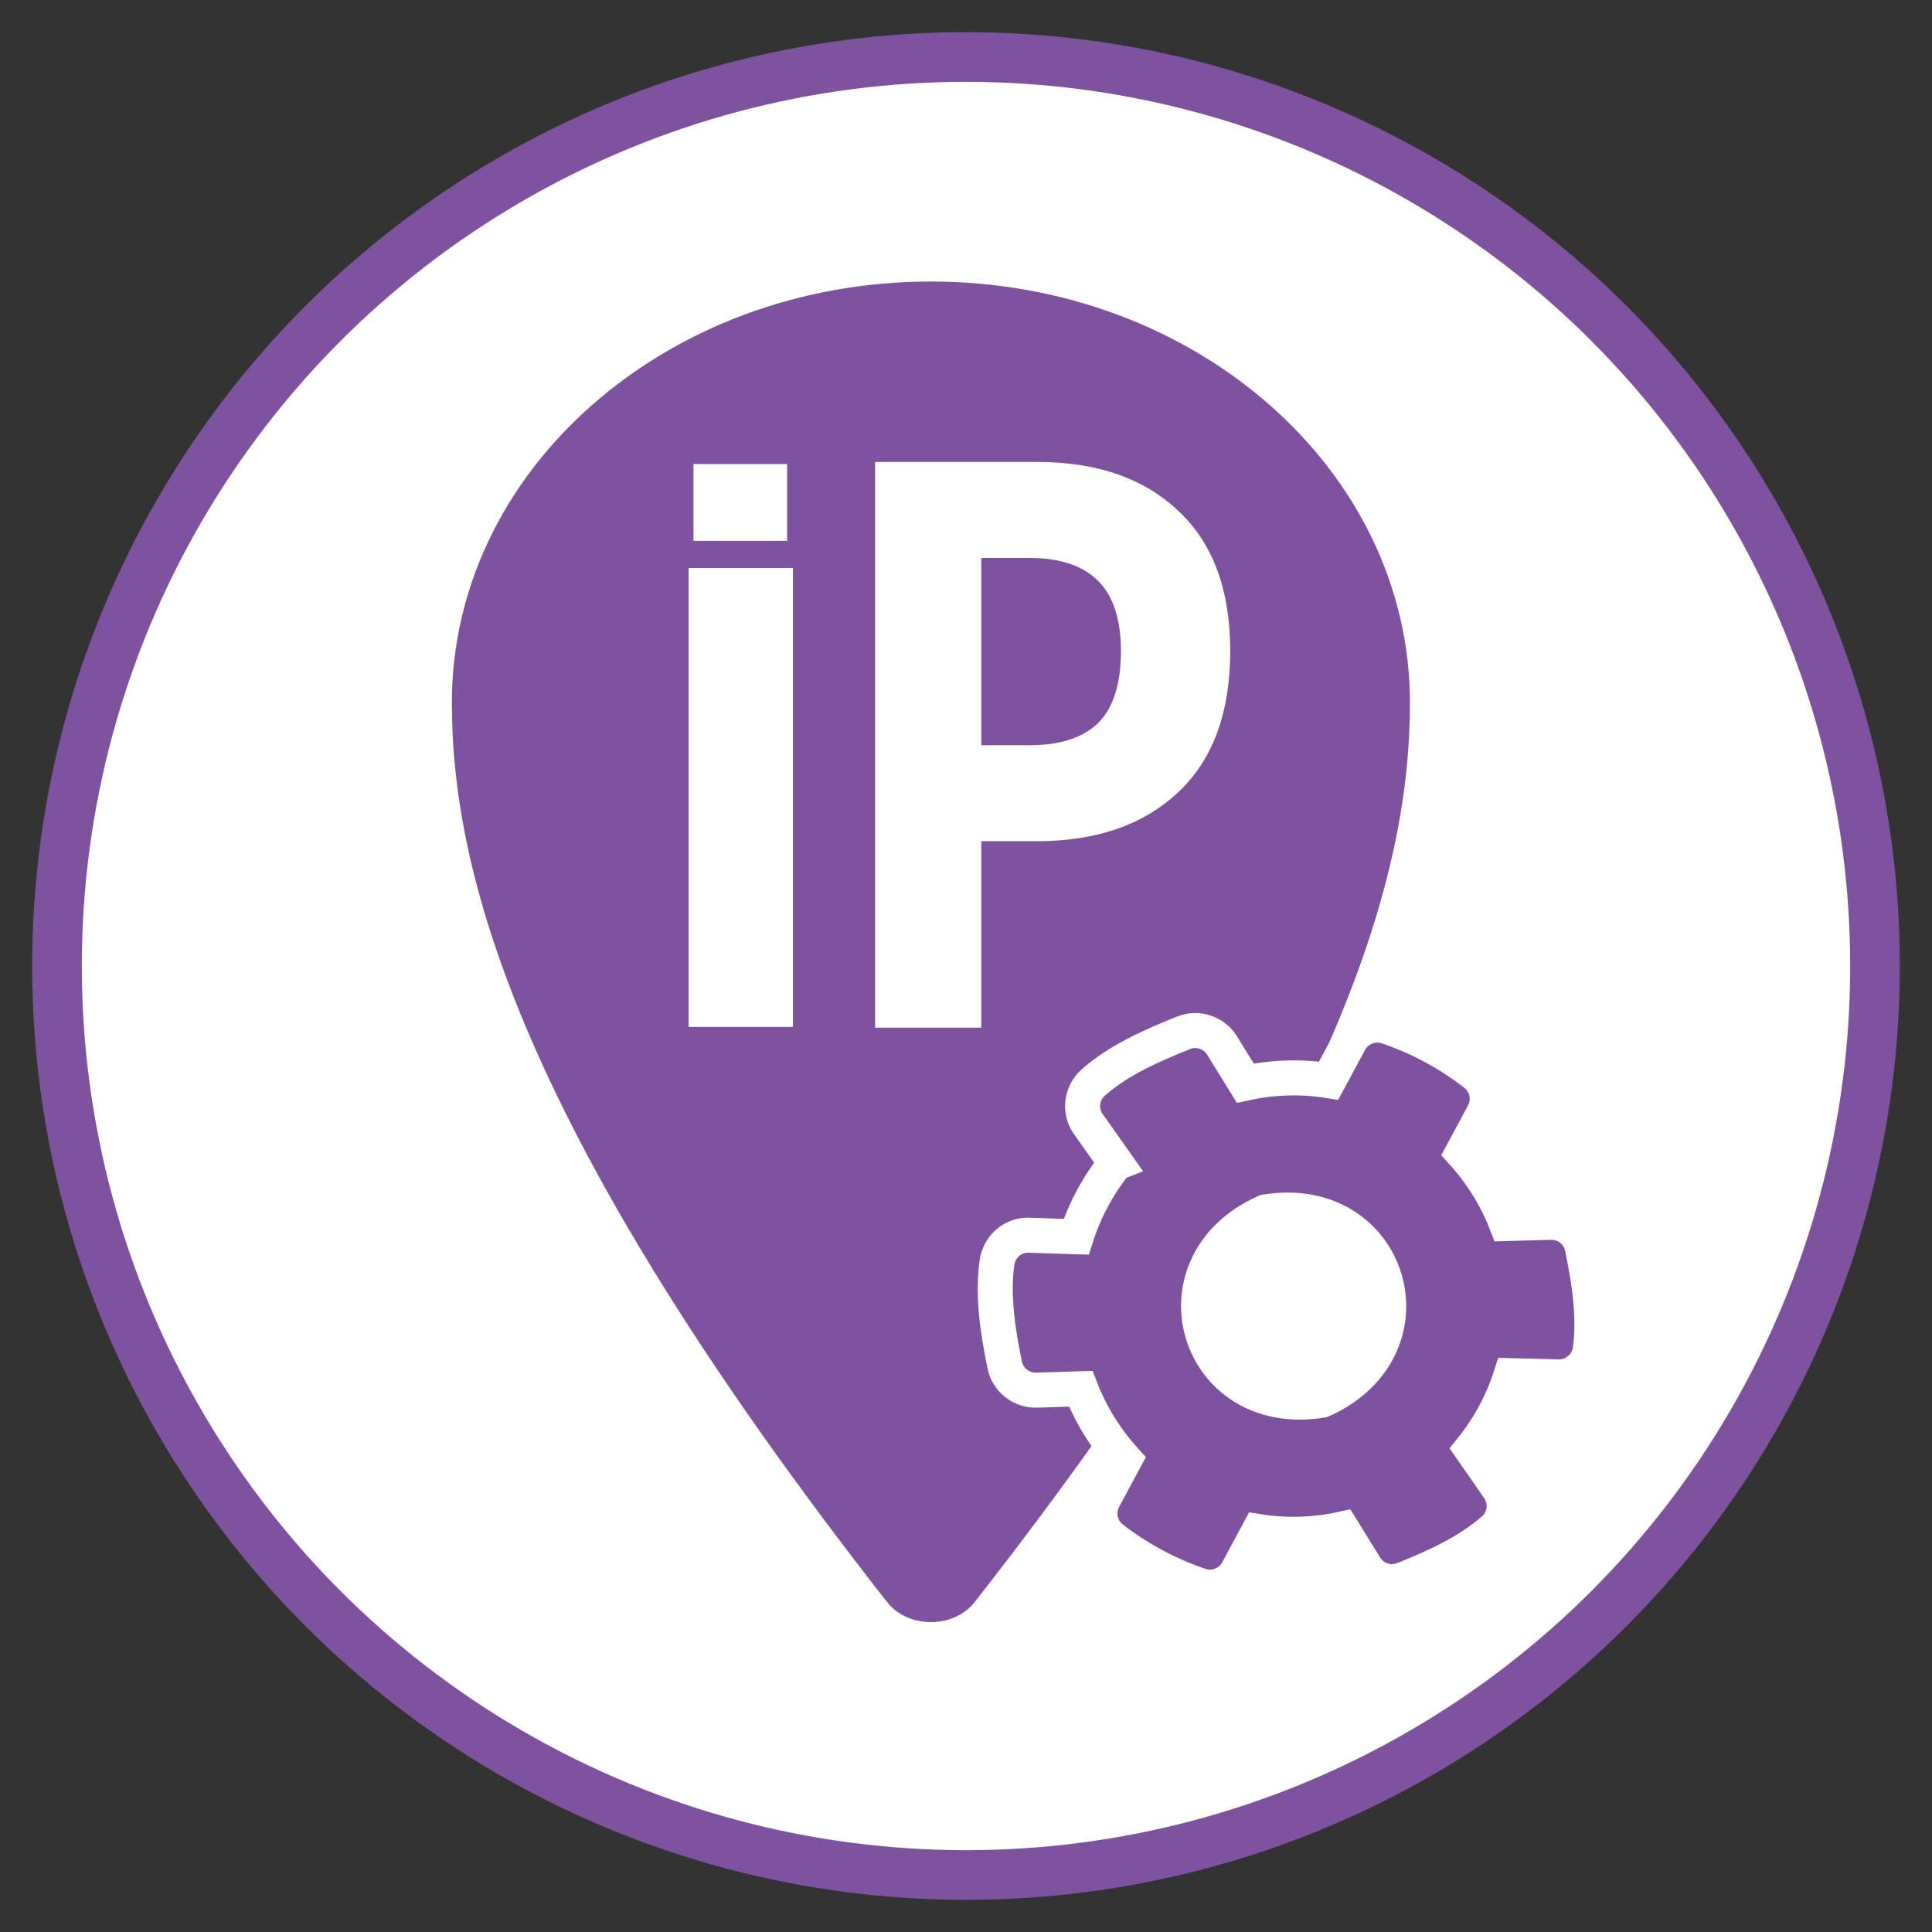 <?xml version="1.0" encoding="UTF-8" standalone="no"?>
<!-- Created with Inkscape (http://www.inkscape.org/) -->

<svg
   xmlns:dc="http://purl.org/dc/elements/1.1/"
   xmlns:cc="http://creativecommons.org/ns#"
   xmlns:rdf="http://www.w3.org/1999/02/22-rdf-syntax-ns#"
   xmlns:svg="http://www.w3.org/2000/svg"
   xmlns="http://www.w3.org/2000/svg"
   xmlns:sodipodi="http://sodipodi.sourceforge.net/DTD/sodipodi-0.dtd"
   xmlns:inkscape="http://www.inkscape.org/namespaces/inkscape"
   width="30mm"
   height="30mm"
   viewBox="0 0 30 30"
   version="1.1"
   id="svg19774"
   inkscape:version="0.92.4 (5da689c313, 2019-01-14)"
   sodipodi:docname="icone-adresses-ip-rd.svg">
  <rect x="0" y="0" width="30" height="30" fill="#333333" stroke="none"/>
  <defs
     id="defs19768">
    <clipPath
       clipPathUnits="userSpaceOnUse"
       id="clipPath4511-9-3-7-18">
      <path
         d="M 0,141.732 H 141.732 V 0 H 0 Z"
         id="path4509-6-7-1-5-0"
         inkscape:connector-curvature="0" />
    </clipPath>
    <clipPath
       clipPathUnits="userSpaceOnUse"
       id="clipPath10306-5-1-1-8">
      <path
         d="M 283.389,61.307 H 0 V 0 h 283.389 z"
         id="path10304-3-4-8-2"
         inkscape:connector-curvature="0" />
    </clipPath>
    <clipPath
       clipPathUnits="userSpaceOnUse"
       id="clipPath10266-2-8-7-5">
      <path
         d="M 283.389,61.307 H 0 V 0 h 283.389 z"
         id="path10264-4-5-5-4"
         inkscape:connector-curvature="0" />
    </clipPath>
    <clipPath
       clipPathUnits="userSpaceOnUse"
       id="clipPath11130-0-4-9-5">
      <path
         d="M 0.015,124.631 H 133.159 V 0.015 H 0.015 Z"
         id="path11128-7-0-7-9"
         inkscape:connector-curvature="0" />
    </clipPath>
    <clipPath
       clipPathUnits="userSpaceOnUse"
       id="clipPath11162-1-9-8-1">
      <path
         d="M 0.015,124.631 H 133.159 V 0.015 H 0.015 Z"
         id="path11160-8-7-5-3"
         inkscape:connector-curvature="0" />
    </clipPath>
    <linearGradient
       x1="0"
       y1="0"
       x2="1"
       y2="0"
       gradientUnits="userSpaceOnUse"
       gradientTransform="matrix(284.061,0,0,-284.061,1248.705,3544.745)"
       spreadMethod="pad"
       id="linearGradient28340">
      <stop
         style="stop-opacity:1;stop-color:#3c4296"
         offset="0"
         id="stop28336" />
      <stop
         style="stop-opacity:1;stop-color:#2c2963"
         offset="1"
         id="stop28338" />
    </linearGradient>
    <linearGradient
       x1="0"
       y1="0"
       x2="1"
       y2="0"
       gradientUnits="userSpaceOnUse"
       gradientTransform="matrix(284.061,0,0,-284.061,1248.705,3539.988)"
       spreadMethod="pad"
       id="linearGradient28320">
      <stop
         style="stop-opacity:1;stop-color:#3c4296"
         offset="0"
         id="stop28316" />
      <stop
         style="stop-opacity:1;stop-color:#2c2963"
         offset="1"
         id="stop28318" />
    </linearGradient>
  </defs>
  <sodipodi:namedview
     id="base"
     pagecolor="#ffffff"
     bordercolor="#666666"
     borderopacity="1.0"
     inkscape:pageopacity="0.0"
     inkscape:pageshadow="2"
     inkscape:zoom="1.6993555"
     inkscape:cx="245.50196"
     inkscape:cy="69.000993"
     inkscape:document-units="mm"
     inkscape:current-layer="layer1"
     showgrid="false"
     inkscape:window-width="1600"
     inkscape:window-height="877"
     inkscape:window-x="-8"
     inkscape:window-y="-8"
     inkscape:window-maximized="1"
     showguides="true"
     inkscape:guide-bbox="true"
     inkscape:snap-global="false">
    <sodipodi:guide
       position="15.054,12.885"
       orientation="1,0"
       id="guide4209"
       inkscape:locked="false" />
    <sodipodi:guide
       position="15.297,21.992"
       orientation="0,1"
       id="guide1195"
       inkscape:locked="false" />
    <sodipodi:guide
       position="11.444,16.465"
       orientation="1,0"
       id="guide1197"
       inkscape:locked="false" />
  </sodipodi:namedview>
  <g
     inkscape:label="Calque 1"
     inkscape:groupmode="layer"
     id="layer1"
     transform="translate(0,-267)">
    <flowRoot
       xml:space="preserve"
       id="flowRoot4135"
       style="font-style:normal;font-variant:normal;font-weight:normal;font-stretch:normal;font-size:40px;line-height:1.25;font-family:'Cabin Condensed SemiBold';-inkscape-font-specification:'Cabin Condensed SemiBold, ';letter-spacing:0px;word-spacing:0px;fill:#000000;fill-opacity:1;stroke:none"
       transform="matrix(0.265,0,0,0.265,0,257)"><flowRegion
         id="flowRegion4137"><rect
           id="rect4139"
           width="9.144"
           height="74.44"
           x="-378.083"
           y="3.655" /></flowRegion><flowPara
         id="flowPara4141" /></flowRoot>    <flowRoot
       xml:space="preserve"
       id="flowRoot4143"
       style="font-style:normal;font-variant:normal;font-weight:normal;font-stretch:normal;font-size:40px;line-height:1.25;font-family:'Cabin Condensed SemiBold';-inkscape-font-specification:'Cabin Condensed SemiBold, ';letter-spacing:0px;word-spacing:0px;fill:#000000;fill-opacity:1;stroke:none"
       transform="matrix(0.265,0,0,0.265,0,257)"><flowRegion
         id="flowRegion4145"><rect
           id="rect4147"
           width="184.821"
           height="141.954"
           x="-464.513"
           y="-66.669" /></flowRegion><flowPara
         id="flowPara4149" /></flowRoot>    <flowRoot
       xml:space="preserve"
       id="flowRoot4135-2"
       style="font-style:normal;font-variant:normal;font-weight:normal;font-stretch:normal;font-size:40px;line-height:1.25;font-family:'Cabin Condensed SemiBold';-inkscape-font-specification:'Cabin Condensed SemiBold, ';letter-spacing:0px;word-spacing:0px;fill:#000000;fill-opacity:1;stroke:none"
       transform="matrix(0.265,0,0,0.265,-34.718,257.201)"><flowRegion
         id="flowRegion4137-1"><rect
           id="rect4139-9"
           width="9.144"
           height="74.44"
           x="-378.083"
           y="3.655" /></flowRegion><flowPara
         id="flowPara4141-3" /></flowRoot>    <flowRoot
       xml:space="preserve"
       id="flowRoot4143-0"
       style="font-style:normal;font-variant:normal;font-weight:normal;font-stretch:normal;font-size:40px;line-height:1.25;font-family:'Cabin Condensed SemiBold';-inkscape-font-specification:'Cabin Condensed SemiBold, ';letter-spacing:0px;word-spacing:0px;fill:#000000;fill-opacity:1;stroke:none"
       transform="matrix(0.265,0,0,0.265,-34.718,257.201)"><flowRegion
         id="flowRegion4145-1"><rect
           id="rect4147-2"
           width="184.821"
           height="141.954"
           x="-464.513"
           y="-66.669" /></flowRegion><flowPara
         id="flowPara4149-8" /></flowRoot>    <ellipse
       style="opacity:1;fill:#ffffff;fill-opacity:1;fill-rule:evenodd;stroke:#7f529f;stroke-width:0.771;stroke-linecap:round;stroke-linejoin:round;stroke-miterlimit:4;stroke-dasharray:none;stroke-dashoffset:0;stroke-opacity:1"
       id="path50498-8-9-0-4"
       cx="15"
       cy="282"
       rx="14.115"
       ry="14.115" />
    <path
       inkscape:connector-curvature="0"
       style="fill:#7f529f;fill-opacity:1;stroke:#ffffff;stroke-width:0.247;stroke-miterlimit:4;stroke-dasharray:none;stroke-opacity:1"
       d="M 13.677,291.953 C 7.955,284.641 6.893,280.6 6.893,277.913 c 0,-3.681 3.385,-6.665 7.562,-6.665 4.176,0 7.562,2.984 7.562,6.665 0,2.687 -1.062,6.728 -6.785,14.04 -0.376,0.478 -1.179,0.478 -1.554,0 z"
       id="path2-3-6-9"
       sodipodi:nodetypes="cssscc" />
    <g
       aria-label="IP"
       style="font-style:normal;font-variant:normal;font-weight:normal;font-stretch:condensed;font-size:10.583px;line-height:1.25;font-family:'Agency FB';-inkscape-font-specification:'Agency FB Condensed';letter-spacing:0px;word-spacing:0px;fill:#ffffff;fill-opacity:1;stroke:#ffffff;stroke-width:0.265;stroke-opacity:1"
       id="text1164-3-6-3"
       transform="matrix(1.145,0,0,1.145,54.666,-15.406)">
      <path
         d="m -38.285,260.449 h 1.175 v -5.983 h -1.175 z"
         style="font-style:normal;font-variant:normal;font-weight:normal;font-stretch:normal;font-family:'Cabin Condensed SemiBold';-inkscape-font-specification:'Cabin Condensed SemiBold, ';fill:#ffffff;fill-opacity:1;stroke:#ffffff;stroke-width:0.24;stroke-opacity:1"
         id="path1166-6-3-6"
         inkscape:connector-curvature="0"
         sodipodi:nodetypes="ccccc" />
      <path
         d="m -35.743,253.04 h 2.064 q 1.164,0 1.82,0.624 0.667,0.614 0.667,1.81 0,1.196 -0.667,1.82 -0.667,0.624 -1.82,0.624 h -0.889 v 2.529 h -1.175 z m 1.958,3.842 q 0.677,0 1.027,-0.339 0.349,-0.349 0.349,-1.069 0,-0.699 -0.349,-1.048 -0.349,-0.349 -1.027,-0.349 h -0.783 v 2.805 z"
         style="font-style:normal;font-variant:normal;font-weight:normal;font-stretch:normal;font-family:'Cabin Condensed SemiBold';-inkscape-font-specification:'Cabin Condensed SemiBold, ';fill:#ffffff;fill-opacity:1;stroke:#ffffff;stroke-width:0.265;stroke-opacity:1"
         id="path1168-3-2-5"
         inkscape:connector-curvature="0" />
      <path
         d="m -38.291,253.93 h 1.175 v -0.947 h -1.175 z"
         style="font-style:normal;font-variant:normal;font-weight:normal;font-stretch:normal;font-size:10.583px;line-height:1.25;font-family:'Cabin Condensed SemiBold';-inkscape-font-specification:'Cabin Condensed SemiBold, ';letter-spacing:0px;word-spacing:0px;fill:#ffffff;fill-opacity:1;stroke:#ffffff;stroke-width:0.095;stroke-opacity:1"
         id="path1166-4-1-0-5"
         inkscape:connector-curvature="0" />
    </g>
    <path
       inkscape:connector-curvature="0"
       style="fill:#7f529f;fill-opacity:1;stroke:#ffffff;stroke-width:0.544;stroke-miterlimit:4;stroke-dasharray:none;stroke-opacity:1"
       d="m 17.328,285.061 -0.444,-0.628 c -0.126,-0.202 -0.086,-0.466 0.093,-0.625 0.394,-0.349 0.924,-0.579 1.403,-0.771 0.219,-0.088 0.471,-0.004 0.596,0.198 l 0.361,0.584 c 0.42,-0.092 0.86,-0.108 1.294,-0.039 l 0.325,-0.604 c 0.112,-0.209 0.358,-0.308 0.583,-0.234 0.483,0.163 0.949,0.409 1.365,0.734 0.188,0.147 0.245,0.408 0.131,0.618 l -0.325,0.604 c 0.295,0.326 0.526,0.7 0.681,1.101 l 0.685,-0.019 c 0.236,-0.008 0.447,0.157 0.494,0.389 0.104,0.506 0.196,1.071 0.123,1.59 -0.033,0.235 -0.232,0.413 -0.47,0.422 l -0.762,-0.02 c -0.132,0.414 -0.34,0.8 -0.613,1.14 l 0.435,0.626 c 0.126,0.202 0.087,0.467 -0.092,0.623 -0.394,0.349 -0.917,0.583 -1.396,0.775 -0.219,0.088 -0.471,0.004 -0.596,-0.198 l -0.361,-0.584 c -0.42,0.092 -0.86,0.108 -1.294,0.039 l -0.326,0.606 c -0.111,0.207 -0.356,0.307 -0.58,0.233 -0.483,-0.163 -0.951,-0.41 -1.369,-0.733 -0.188,-0.147 -0.245,-0.408 -0.131,-0.618 l 0.325,-0.604 c -0.295,-0.326 -0.526,-0.7 -0.681,-1.101 l -0.686,0.021 c -0.236,0.008 -0.447,-0.157 -0.494,-0.388 -0.104,-0.506 -0.195,-1.07 -0.121,-1.591 0.033,-0.235 0.223,-0.418 0.461,-0.427 l 0.769,0.024 c 0.133,-0.415 0.341,-0.802 0.614,-1.142 z m 2.32,0.758 c -1.81,0.812 -1.079,3.244 0.879,2.924 1.81,-0.812 1.079,-3.244 -0.879,-2.924 z"
       id="path1974-4-7-2"
       sodipodi:nodetypes="cccccccsccsccccccccccccccsccscccccccccccc"
       inkscape:transform-center-x="-0.10036215"
       inkscape:transform-center-y="0.29054351" />
  </g>
</svg>
